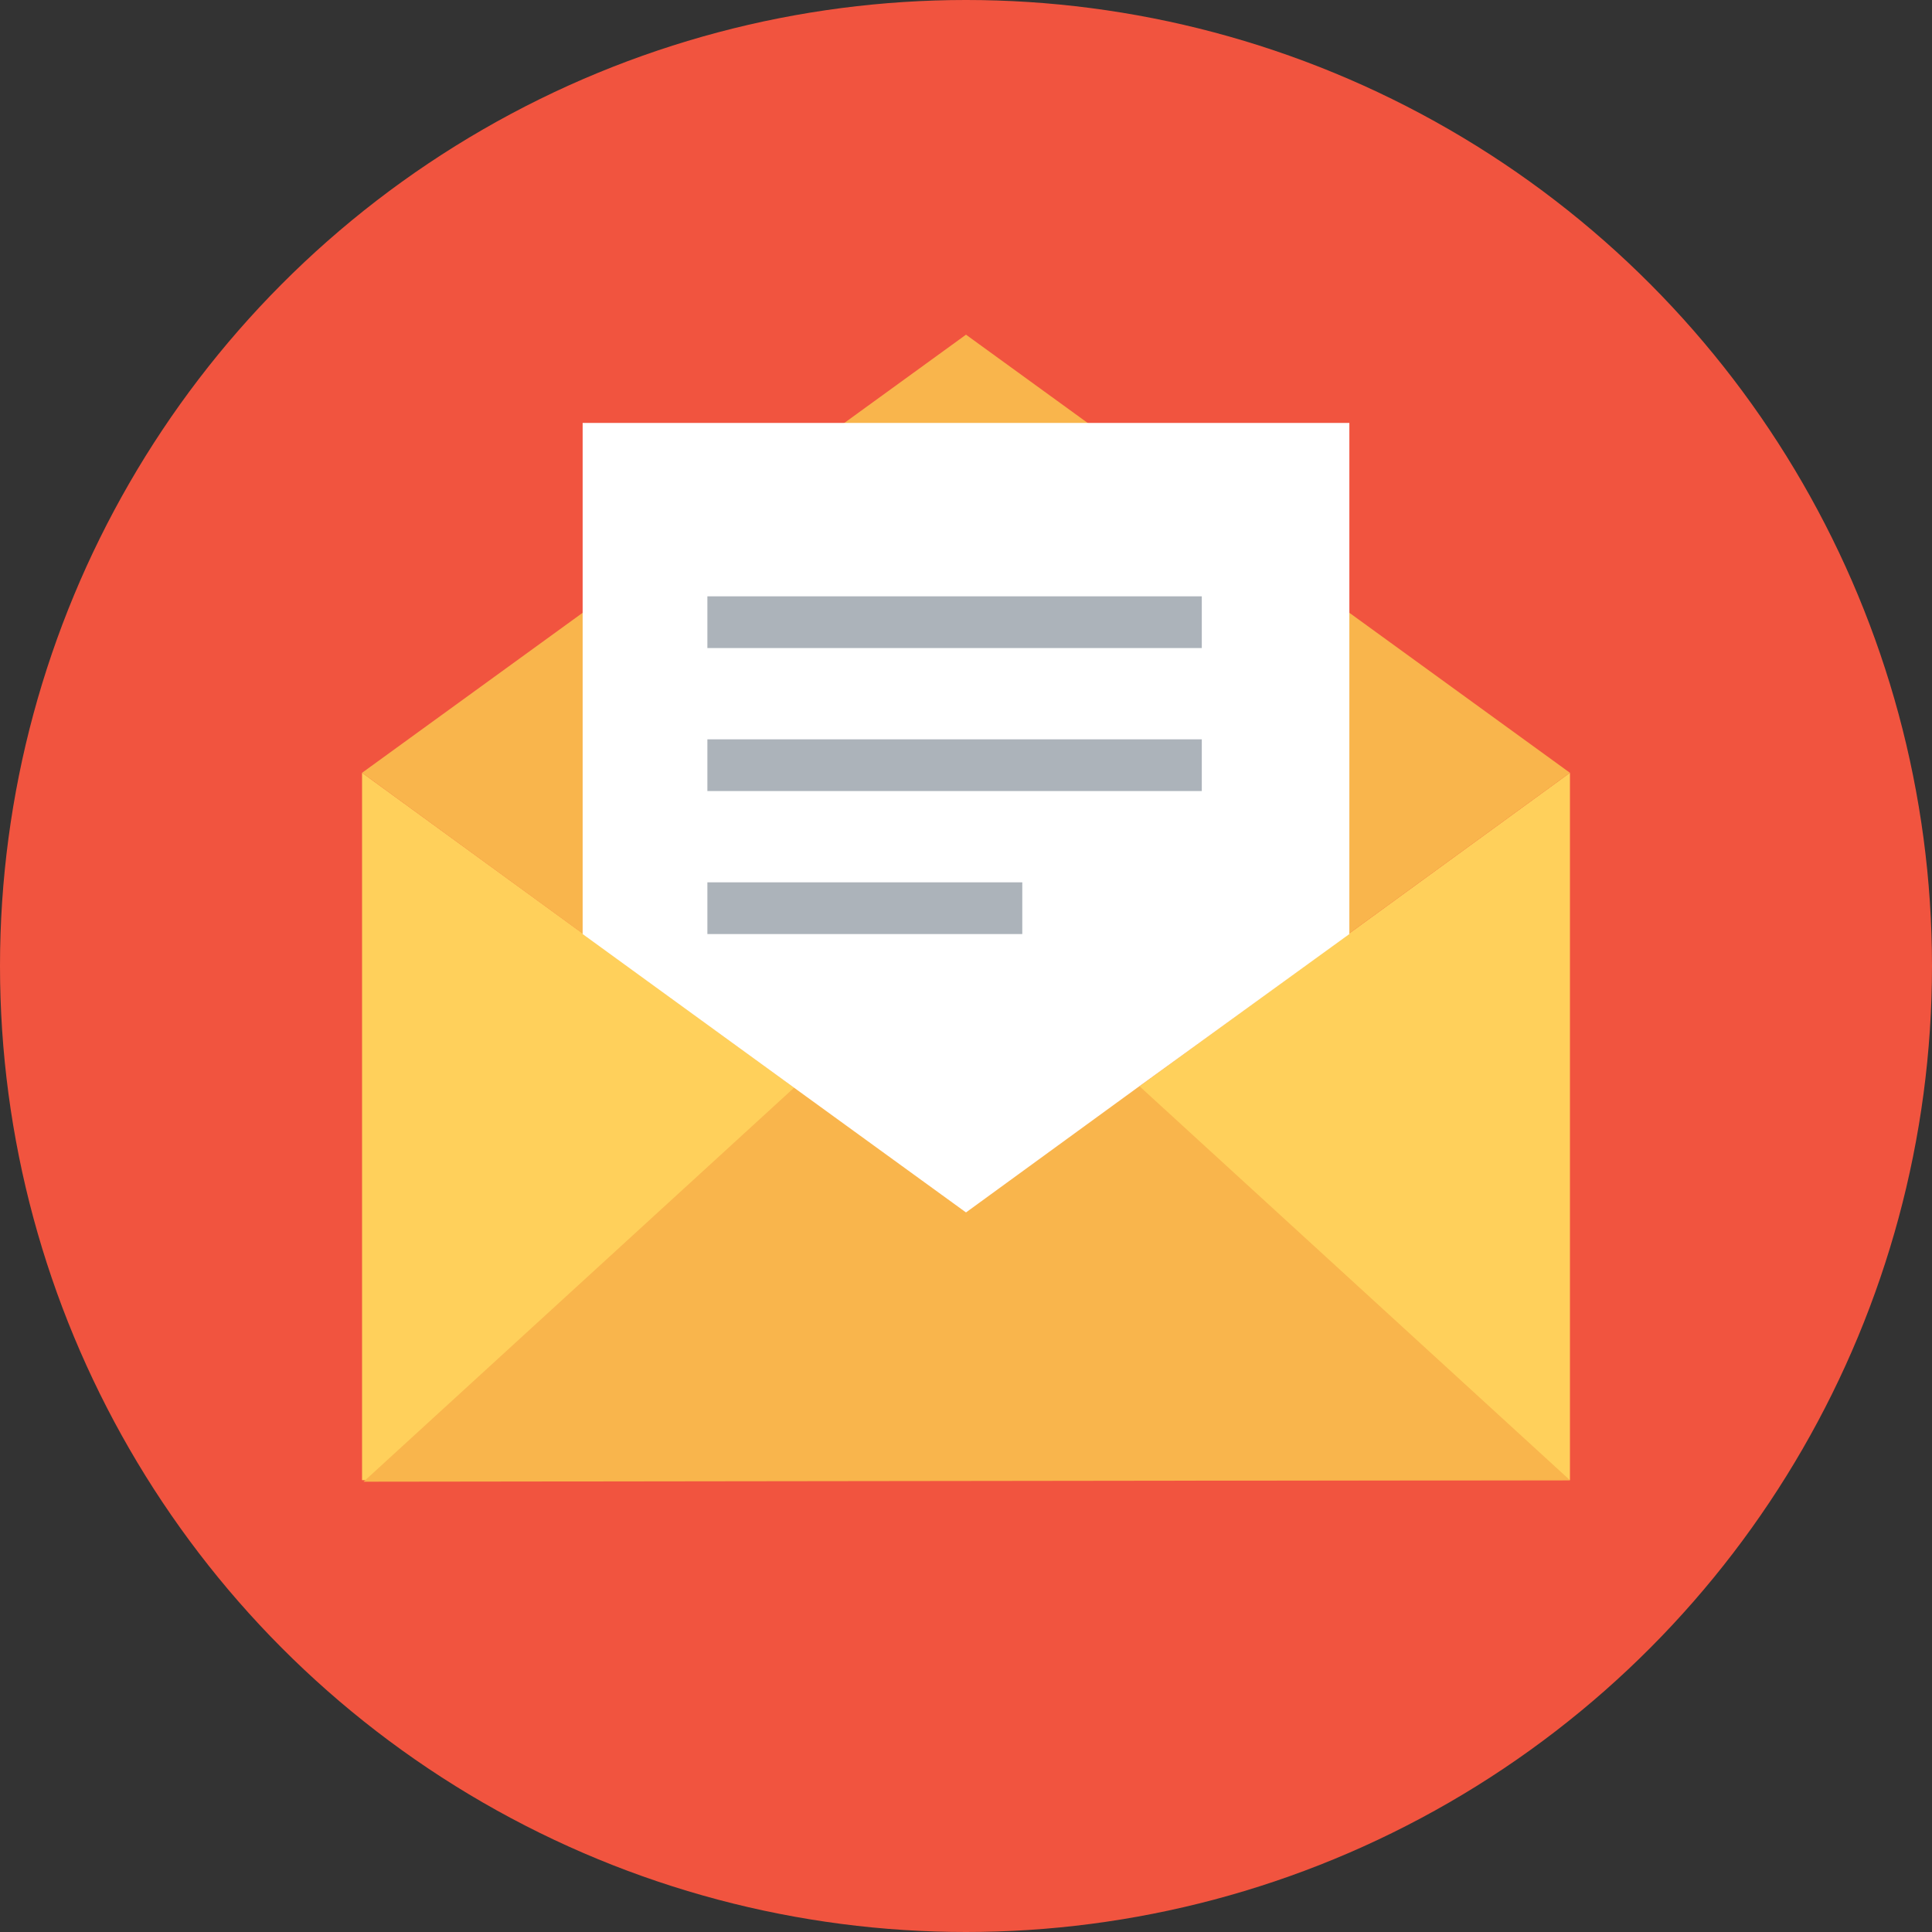 <?xml version="1.0" encoding="iso-8859-1"?>
<!-- Generator: Adobe Illustrator 19.0.0, SVG Export Plug-In . SVG Version: 6.00 Build 0)  -->
<svg version="1.1" id="Layer_1" xmlns="http://www.w3.org/2000/svg" xmlns:xlink="http://www.w3.org/1999/xlink" x="0px" y="0px"
	 viewBox="0 0 508 508" style="enable-background:new 0 0 508 508;" xml:space="preserve">
<rect x="0" y="0" width="508" height="508" fill="#333333" stroke="none"/>
<circle style="fill:#F1543F;" cx="254" cy="254" r="254"/>
<polygon style="fill:#FFD05B;" points="412.8,203.2 412.8,389.2 95.2,389.2 95.2,203.2 254,318.8 "/>
<g>
	<polygon style="fill:#F9B54C;" points="412.8,389.2 95.6,389.6 208.8,286 254,318.8 299.6,285.6 	"/>
	<polygon style="fill:#F9B54C;" points="412.8,203.2 299.6,285.6 254,318.8 208.8,286 95.2,203.2 254,88 	"/>
</g>
<polygon style="fill:#FFFFFF;" points="354.8,111.2 354.8,245.6 299.6,285.6 254,318.8 208.8,286 153.2,245.6 153.2,111.2 "/>
<g>
	<rect x="186" y="156.8" style="fill:#ACB3BA;" width="130" height="13.6"/>
	<rect x="186" y="194.4" style="fill:#ACB3BA;" width="130" height="13.6"/>
	<rect x="186" y="232" style="fill:#ACB3BA;" width="82.8" height="13.6"/>
</g>
<g>
</g>
<g>
</g>
<g>
</g>
<g>
</g>
<g>
</g>
<g>
</g>
<g>
</g>
<g>
</g>
<g>
</g>
<g>
</g>
<g>
</g>
<g>
</g>
<g>
</g>
<g>
</g>
<g>
</g>
</svg>
